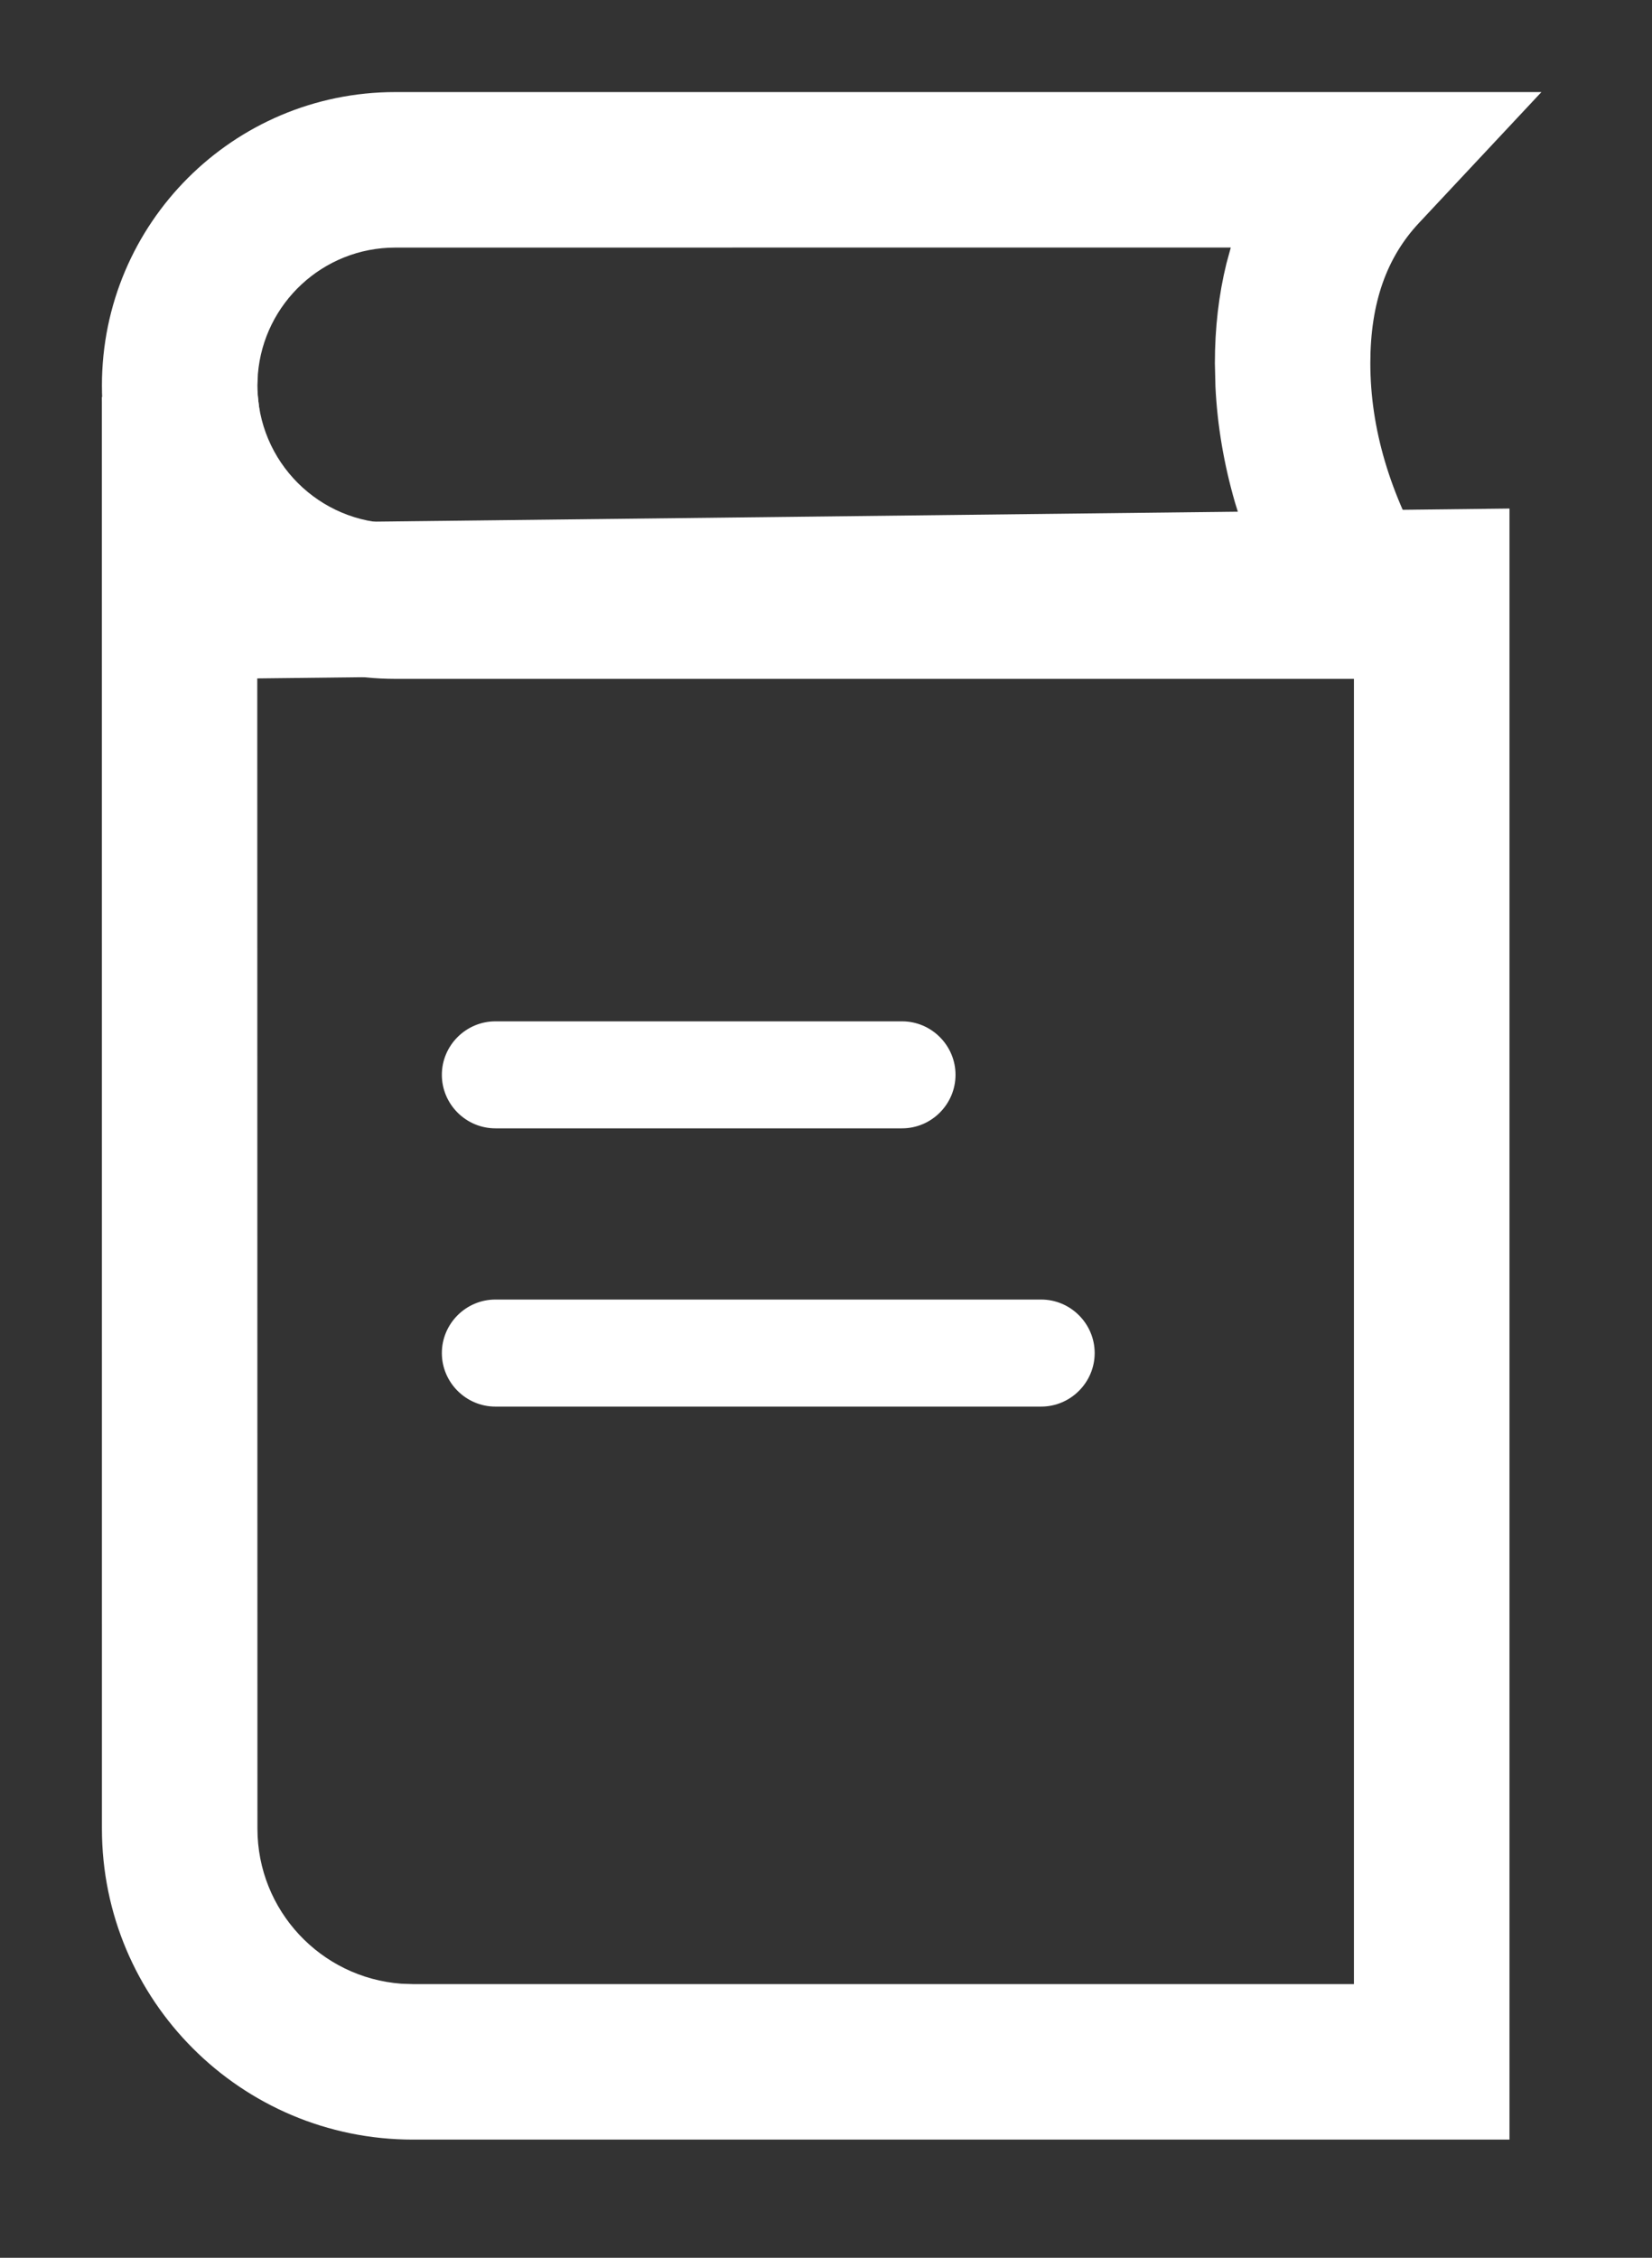 <?xml version="1.0" encoding="UTF-8"?>
<svg width="30px" height="41px" viewBox="0 0 30 41" version="1.1" xmlns="http://www.w3.org/2000/svg" xmlns:xlink="http://www.w3.org/1999/xlink">
    <rect x="0" y="0" width="30" height="41" fill="#333333" stroke="none"/>
    <title>courses-active</title>
    <g id="courses-active" stroke="none" stroke-width="1" fill="none" fill-rule="evenodd">
        <g id="courses" transform="translate(2, 3)" fill="#FFFFFF" fill-rule="nonzero">
            <path d="M2.665,4.049 L-0.15,4.209 L-0.149,30.207 C-0.149,33.326 2.38,35.854 5.498,35.854 L25.412,35.854 L25.412,6.235 L2.941,6.494 L2.665,4.049 Z M22.587,33.03 L5.498,33.03 L5.288,33.023 C3.827,32.915 2.675,31.695 2.675,30.207 L2.672,9.32 L22.587,9.092 L22.587,33.03 Z" id="Rectangle"></path>
            <path d="M6.996,15.547 C6.462,15.547 6.024,15.984 6.024,16.518 C6.024,17.053 6.462,17.49 6.996,17.49 L14.381,17.49 C14.915,17.49 15.352,17.053 15.352,16.518 C15.352,15.984 14.915,15.547 14.381,15.547 L6.996,15.547 Z" id="Path"></path>
            <path d="M6.996,20.599 C6.462,20.599 6.024,21.036 6.024,21.571 C6.024,22.105 6.462,22.543 6.996,22.543 L16.907,22.543 C17.441,22.543 17.879,22.105 17.879,21.571 C17.879,21.036 17.441,20.599 16.907,20.599 L6.996,20.599 Z" id="Path"></path>
            <path d="M23.768,1.049 L25.992,-1.328 L5.179,-1.328 C2.237,-1.328 -0.149,1.058 -0.149,4 C-0.149,6.942 2.237,9.328 5.179,9.328 L25.198,9.328 L23.956,7.203 C23.235,5.971 22.885,4.774 22.885,3.595 C22.885,2.498 23.182,1.675 23.768,1.049 Z M20.271,1.788 C20.132,2.354 20.062,2.957 20.062,3.595 L20.072,4.019 C20.106,4.727 20.226,5.431 20.429,6.131 L20.545,6.504 L5.179,6.504 C3.796,6.504 2.675,5.383 2.675,4 L2.683,3.795 C2.788,2.508 3.865,1.496 5.179,1.496 L20.351,1.495 L20.271,1.788 Z" id="Rectangle"></path>
        </g>
    </g>
</svg>